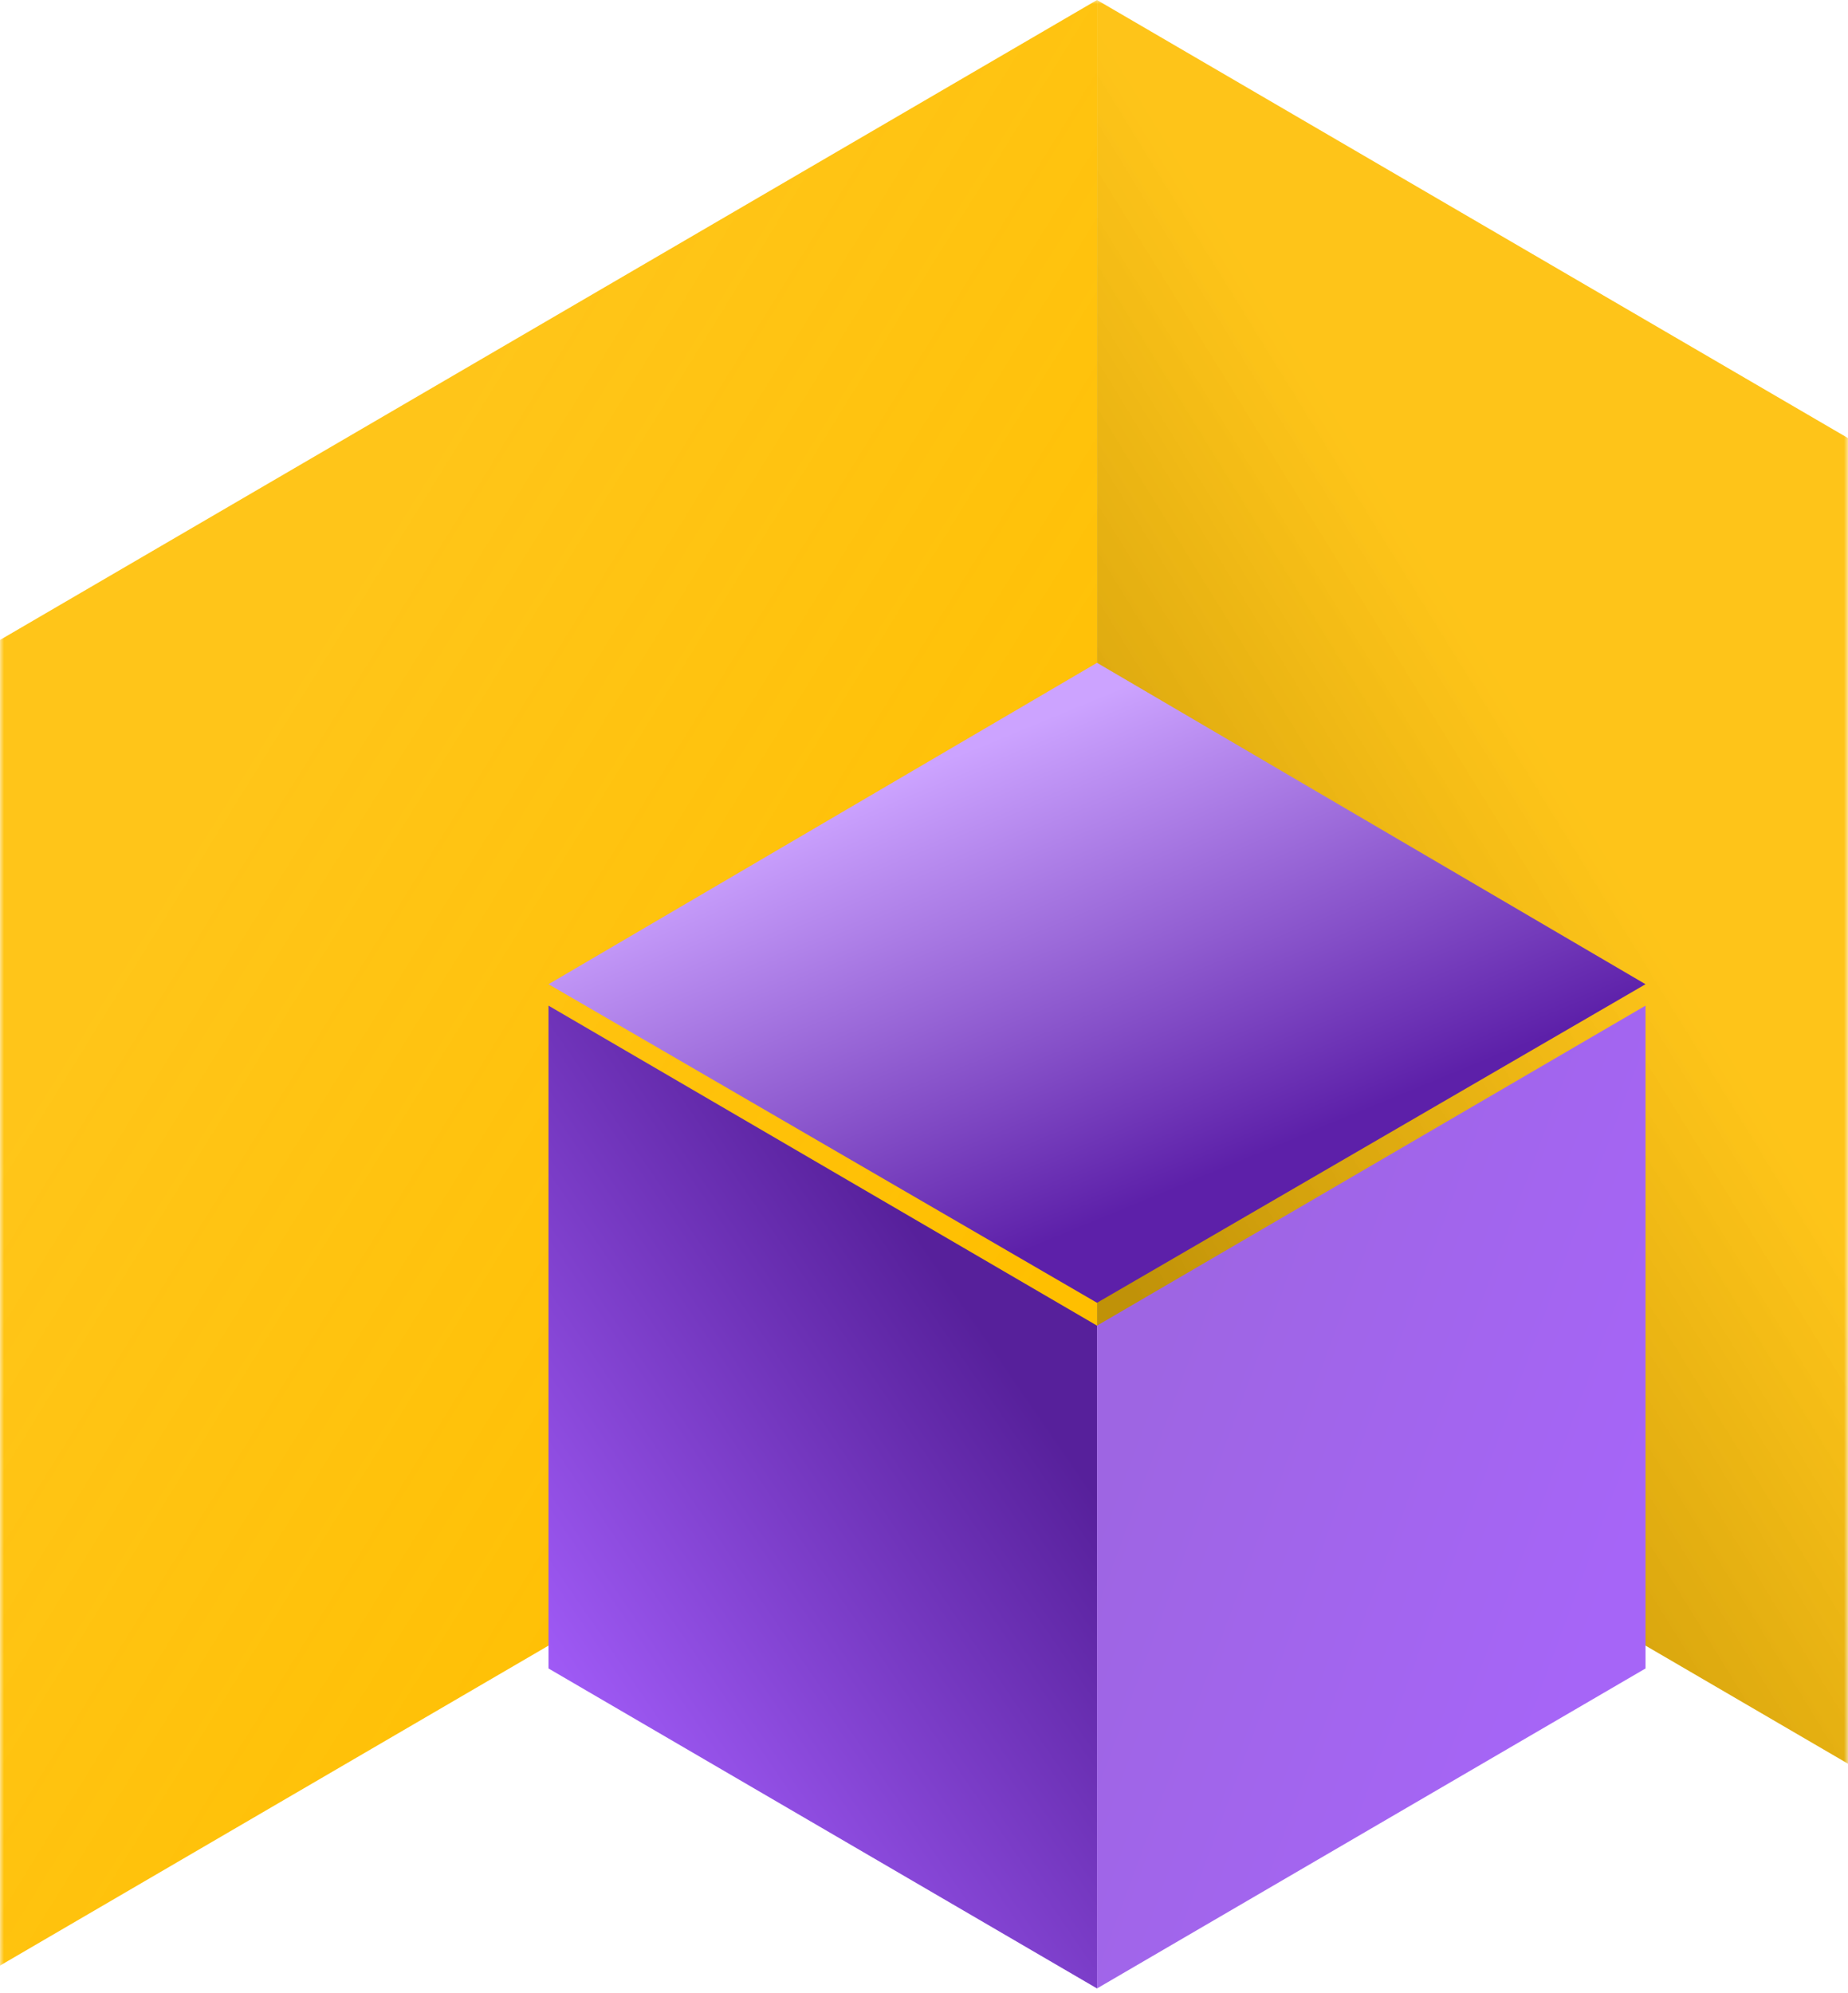 <svg width="230" height="248" viewBox="0 0 230 248" fill="none" xmlns="http://www.w3.org/2000/svg">
<mask id="mask0" mask-type="alpha" maskUnits="userSpaceOnUse" x="0" y="0" width="230" height="248">
<rect width="230" height="248" fill="#C4C4C4"/>
</mask>
<g mask="url(#mask0)">
<path d="M273.067 79.644V244.622L136.533 164.978V0L273.067 79.644Z" fill="url(#paint0_linear)"/>
<path d="M0 79.644V244.622L136.533 164.978V0L0 79.644Z" fill="url(#paint1_linear)"/>
<path d="M204.8 122.488L136.533 82.489L68.267 122.488L136.533 162.133L204.8 122.488Z" fill="url(#paint2_linear)"/>
<g filter="url(#filter0_i)">
<path d="M136.533 162.133V244.622L68.266 204.8V122.311L136.533 162.133Z" fill="url(#paint3_linear)"/>
</g>
<g filter="url(#filter1_i)">
<path d="M136.533 162.133V244.622L204.8 204.8V122.311L136.533 162.133Z" fill="url(#paint4_linear)"/>
</g>
</g>
<defs>
<filter id="filter0_i" x="68.267" y="122.311" width="68.267" height="125.156" filterUnits="userSpaceOnUse" color-interpolation-filters="sRGB">
<feFlood flood-opacity="0" result="BackgroundImageFix"/>
<feBlend mode="normal" in="SourceGraphic" in2="BackgroundImageFix" result="shape"/>
<feColorMatrix in="SourceAlpha" type="matrix" values="0 0 0 0 0 0 0 0 0 0 0 0 0 0 0 0 0 0 127 0" result="hardAlpha"/>
<feOffset dy="2.844"/>
<feGaussianBlur stdDeviation="7.111"/>
<feComposite in2="hardAlpha" operator="arithmetic" k2="-1" k3="1"/>
<feColorMatrix type="matrix" values="0 0 0 0 0 0 0 0 0 0 0 0 0 0 0 0 0 0 0.15 0"/>
<feBlend mode="normal" in2="shape" result="effect1_innerShadow"/>
</filter>
<filter id="filter1_i" x="136.533" y="122.311" width="68.267" height="125.156" filterUnits="userSpaceOnUse" color-interpolation-filters="sRGB">
<feFlood flood-opacity="0" result="BackgroundImageFix"/>
<feBlend mode="normal" in="SourceGraphic" in2="BackgroundImageFix" result="shape"/>
<feColorMatrix in="SourceAlpha" type="matrix" values="0 0 0 0 0 0 0 0 0 0 0 0 0 0 0 0 0 0 127 0" result="hardAlpha"/>
<feOffset dy="2.844"/>
<feGaussianBlur stdDeviation="7.111"/>
<feComposite in2="hardAlpha" operator="arithmetic" k2="-1" k3="1"/>
<feColorMatrix type="matrix" values="0 0 0 0 0 0 0 0 0 0 0 0 0 0 0 0 0 0 0.2 0"/>
<feBlend mode="normal" in2="shape" result="effect1_innerShadow"/>
</filter>
<linearGradient id="paint0_linear" x1="141.156" y1="162.133" x2="208.711" y2="120.533" gradientUnits="userSpaceOnUse">
<stop stop-color="#C09208"/>
<stop offset="1" stop-color="#FEBE00" stop-opacity="0.9"/>
</linearGradient>
<linearGradient id="paint1_linear" x1="128.711" y1="162.489" x2="24.889" y2="98.133" gradientUnits="userSpaceOnUse">
<stop stop-color="#FFBF00"/>
<stop offset="1" stop-color="#FFBF00" stop-opacity="0.9"/>
</linearGradient>
<linearGradient id="paint2_linear" x1="161.422" y1="146.558" x2="136.722" y2="86.659" gradientUnits="userSpaceOnUse">
<stop offset="0.068" stop-color="#5D20A9"/>
<stop offset="1" stop-color="#CCA3FF"/>
</linearGradient>
<linearGradient id="paint3_linear" x1="126.933" y1="169.244" x2="64.711" y2="211.911" gradientUnits="userSpaceOnUse">
<stop stop-color="#57209B"/>
<stop offset="1" stop-color="#A760FF"/>
</linearGradient>
<linearGradient id="paint4_linear" x1="199.822" y1="196.978" x2="140.444" y2="174.933" gradientUnits="userSpaceOnUse">
<stop stop-color="#A665F7"/>
<stop offset="0.997" stop-color="#9E65E3"/>
</linearGradient>
</defs>
</svg>
